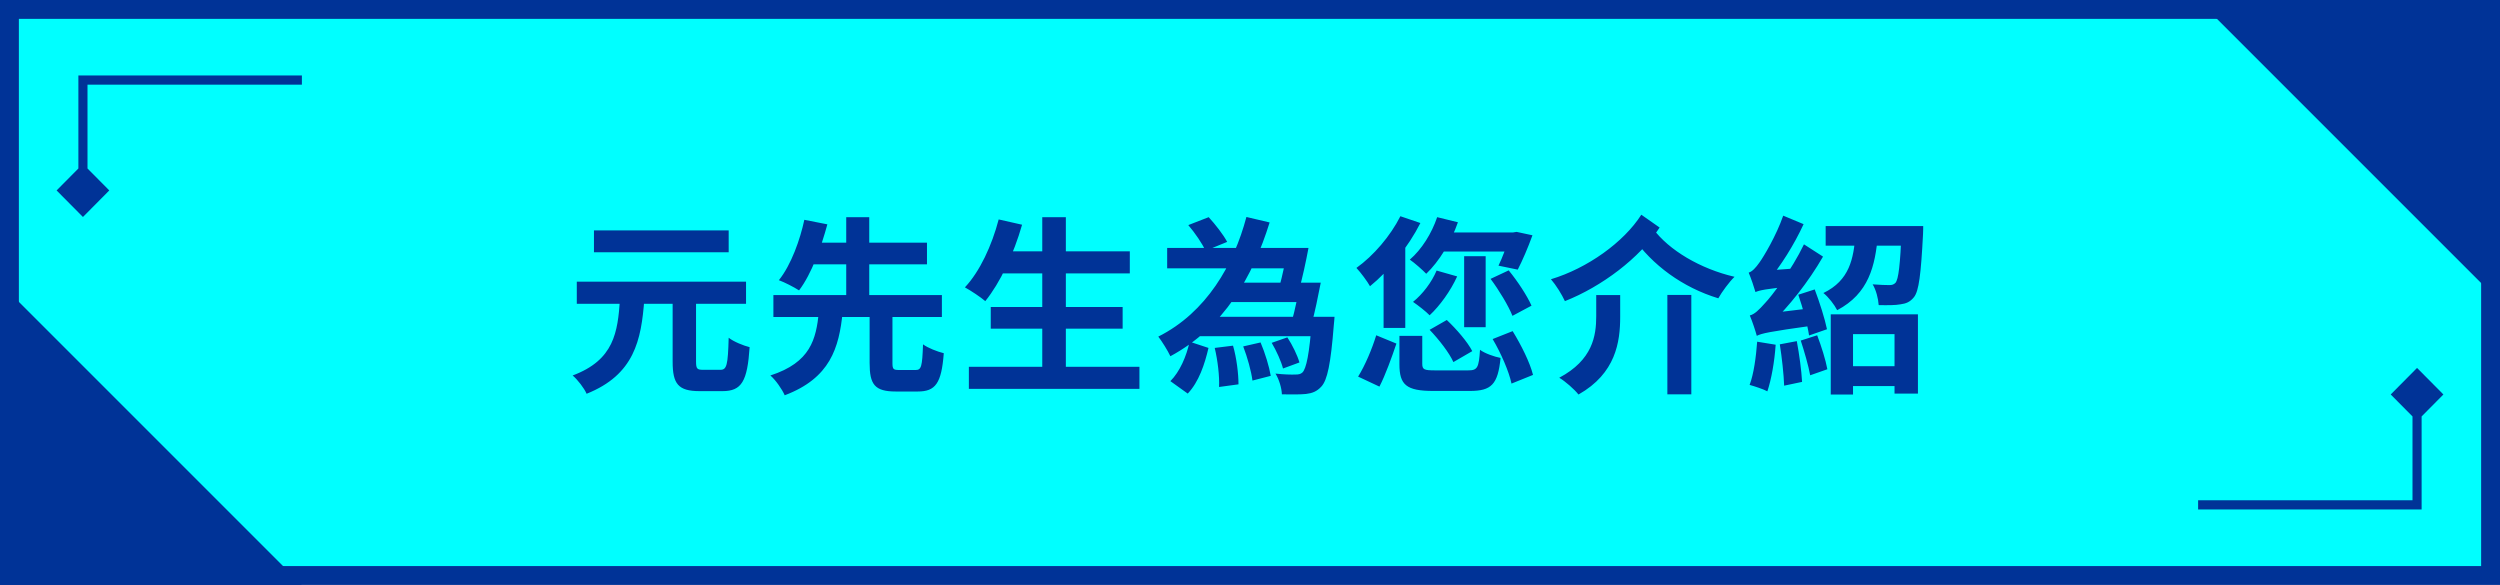 <svg width="265" height="62" viewBox="0 0 265 62" fill="none" xmlns="http://www.w3.org/2000/svg">
<rect x="1" y="1" width="263" height="60" fill="#00FFFF"/>
<rect x="1" y="1" width="263" height="60" stroke="#003397" stroke-width="2"/>
<path fill-rule="evenodd" clip-rule="evenodd" d="M8.308 8H32V8.975H9.275V17.859L11.583 20.186L8.792 23L6 20.186L8.308 17.859V8Z" fill="#003397"/>
<path d="M0 30L32 62H0L0 30Z" fill="#003397"/>
<path d="M71.3 31.4H73.78V38.32C73.78 39.1 73.9 39.2 74.54 39.2C74.82 39.2 76 39.2 76.36 39.2C77.04 39.2 77.16 38.7 77.24 35.8C77.76 36.22 78.82 36.64 79.46 36.8C79.22 40.42 78.62 41.46 76.58 41.46C76.12 41.46 74.6 41.46 74.16 41.46C71.88 41.46 71.3 40.68 71.3 38.34V31.4ZM61.14 29.86H79.08V32.2H61.14V29.86ZM62.96 24.42H77.24V26.74H62.96V24.42ZM65.72 31.7H68.3C67.98 36.1 67.22 39.72 62.18 41.74C61.92 41.14 61.24 40.26 60.7 39.8C65.1 38.16 65.48 35.22 65.72 31.7ZM92.18 33.06H94.6V38.48C94.6 39.14 94.7 39.22 95.32 39.22C95.6 39.22 96.72 39.22 97.06 39.22C97.66 39.22 97.76 38.86 97.84 36.5C98.34 36.88 99.38 37.28 100.04 37.44C99.8 40.64 99.16 41.5 97.28 41.5C96.82 41.5 95.4 41.5 94.96 41.5C92.7 41.5 92.18 40.74 92.18 38.48V33.06ZM81.98 31.28H99.84V33.6H81.98V31.28ZM85.28 25.72H98.26V28.02H85.28V25.72ZM86.8 33.1H89.32C88.94 36.88 88 40.08 83.18 41.9C82.9 41.26 82.22 40.28 81.66 39.8C85.94 38.42 86.5 35.94 86.8 33.1ZM85.26 23.3L87.7 23.78C87.06 26.14 86.04 29.02 84.7 30.78C84.14 30.42 83.16 29.92 82.56 29.7C83.88 28.06 84.82 25.36 85.26 23.3ZM89.7 23.02H92.14V32H89.7V23.02ZM105.84 26.64H119.76V28.98H105.84V26.64ZM105.02 32.54H119V34.84H105.02V32.54ZM102.7 38.88H120.78V41.22H102.7V38.88ZM110.48 23.02H112.98V40.04H110.48V23.02ZM105.86 23.26L108.34 23.82C107.46 26.92 106 30 104.44 31.92C103.96 31.5 102.9 30.8 102.28 30.46C103.86 28.78 105.14 26.02 105.86 23.26ZM126.42 33.58H139.98V35.64H126.42V33.58ZM123.72 26.28H136.96V28.44H123.72V26.28ZM129.62 29.96H138.7V32.02H129.62V29.96ZM139.06 33.58H141.46C141.46 33.58 141.42 34.2 141.38 34.5C141.06 38.56 140.7 40.3 140.06 40.98C139.58 41.5 139.1 41.68 138.44 41.76C137.88 41.82 136.92 41.82 135.88 41.8C135.86 41.14 135.58 40.2 135.2 39.6C136.08 39.7 136.92 39.72 137.32 39.7C137.66 39.7 137.86 39.66 138.06 39.48C138.46 39.08 138.8 37.56 139.06 33.92V33.58ZM134.8 36.34L136.46 35.76C137 36.58 137.54 37.7 137.74 38.42L136 39.06C135.82 38.34 135.3 37.18 134.8 36.34ZM125.96 23.86L128.12 23.02C128.82 23.78 129.68 24.88 130.08 25.64L127.78 26.58C127.46 25.84 126.66 24.68 125.96 23.86ZM128.76 36.88L130.7 36.64C131.08 37.94 131.28 39.62 131.28 40.74L129.22 41.02C129.28 39.92 129.08 38.2 128.76 36.88ZM131.78 36.72L133.62 36.3C134.1 37.42 134.54 38.88 134.7 39.84L132.76 40.34C132.64 39.36 132.22 37.86 131.78 36.72ZM126.1 36.22L128.1 36.88C127.7 38.6 127.08 40.48 125.9 41.72L124.06 40.4C125.06 39.4 125.76 37.78 126.1 36.22ZM132.12 23L134.58 23.58C132.8 29.32 129.74 34.7 124.06 37.76C123.78 37.16 123.18 36.2 122.78 35.68C127.88 33.12 130.78 28.06 132.12 23ZM136.5 26.28H138.7C138.42 27.78 138.04 29.54 137.7 30.7L135.62 30.38C135.92 29.28 136.28 27.62 136.5 26.28ZM137.8 29.96H140C139.72 31.42 139.36 33.16 139.04 34.3L136.94 34.02C137.26 32.9 137.6 31.28 137.8 29.96ZM152.34 23.02L154.54 23.56C153.8 25.68 152.54 27.72 151.18 29.02C150.8 28.62 149.94 27.86 149.44 27.52C150.7 26.44 151.76 24.74 152.34 23.02ZM152.28 28.68L154.46 29.3C153.76 30.84 152.62 32.42 151.54 33.42C151.16 33.02 150.28 32.34 149.78 32C150.8 31.18 151.76 29.92 152.28 28.68ZM152.68 24.64H160.66V26.66H151.88L152.68 24.64ZM158 29.56L159.92 28.66C160.88 29.82 161.88 31.36 162.34 32.4L160.32 33.48C159.9 32.42 158.9 30.76 158 29.56ZM160.04 24.64H160.38L160.76 24.58L162.44 24.94C161.98 26.22 161.36 27.66 160.88 28.58L158.84 28.16C159.24 27.34 159.76 26 160.04 24.92V24.64ZM148.44 22.92L150.56 23.64C149.28 26.18 147.2 28.74 145.22 30.34C144.96 29.86 144.22 28.86 143.78 28.4C145.6 27.1 147.38 25.02 148.44 22.92ZM146.66 27.2L148.9 24.94L148.96 24.96V34.76H146.66V27.2ZM148.34 35.6H150.76V38.56C150.76 39.18 150.96 39.26 152.14 39.26C152.68 39.26 154.92 39.26 155.62 39.26C156.6 39.26 156.76 39 156.88 37.08C157.38 37.46 158.42 37.82 159.06 37.94C158.78 40.76 158.08 41.44 155.8 41.44C155.2 41.44 152.5 41.44 151.92 41.44C149.06 41.44 148.34 40.78 148.34 38.62V35.6ZM151.54 34.96L153.36 33.92C154.38 34.88 155.56 36.24 156.06 37.22L154.06 38.38C153.64 37.42 152.52 35.98 151.54 34.96ZM158.22 35.94L160.34 35.1C161.24 36.56 162.18 38.44 162.5 39.74L160.22 40.66C159.96 39.4 159.1 37.42 158.22 35.94ZM145.88 35.54L148.02 36.42C147.54 37.84 146.86 39.74 146.22 40.98L143.96 39.92C144.7 38.74 145.44 36.98 145.88 35.54ZM155.2 27.16H157.48V34.68H155.2V27.16ZM176.74 31.26H179.28V41.8H176.74V31.26ZM169.2 31.28H171.74V33.58C171.74 36.24 171.28 39.58 167.32 41.82C166.88 41.26 165.92 40.42 165.28 40.04C168.82 38.16 169.2 35.6 169.2 33.52V31.28ZM173.98 22.76L175.92 24.12C173.8 27.36 169.78 30.38 165.88 31.92C165.56 31.22 164.94 30.22 164.4 29.6C168.26 28.44 172.12 25.68 173.98 22.76ZM175.22 24.24C176.9 26.52 180.24 28.5 183.86 29.34C183.3 29.88 182.52 30.94 182.14 31.62C178.38 30.48 175.12 28.1 173.06 25.1L175.22 24.24ZM195.38 38.82H201.86V40.92H195.38V38.82ZM194.06 33.32H203.3V41.72H200.82V35.42H196.42V41.82H194.06V33.32ZM193.52 23.96H201.84V26.04H193.52V23.96ZM201.58 23.96H203.86C203.86 23.96 203.86 24.56 203.84 24.84C203.62 29.08 203.4 30.86 202.88 31.5C202.46 32.02 202.04 32.18 201.44 32.26C200.92 32.36 200.06 32.36 199.14 32.34C199.1 31.66 198.86 30.72 198.5 30.14C199.24 30.2 199.94 30.22 200.28 30.22C200.56 30.22 200.74 30.16 200.92 29.98C201.24 29.6 201.42 28.14 201.58 24.3V23.96ZM196.68 24.86H199.06C198.78 28.22 198.08 31.12 194.74 32.88C194.46 32.32 193.82 31.48 193.28 31.06C196.06 29.72 196.48 27.42 196.68 24.86ZM190.62 31.24L192.36 30.68C192.88 32.04 193.44 33.82 193.66 34.9L191.76 35.56C191.6 34.44 191.1 32.64 190.62 31.24ZM188.66 36.5L190.46 36.16C190.72 37.54 190.96 39.3 191.02 40.48L189.12 40.88C189.08 39.7 188.88 37.88 188.66 36.5ZM186.26 36.22L188.22 36.54C188.1 38.34 187.76 40.24 187.34 41.48C186.9 41.24 185.96 40.94 185.46 40.8C185.9 39.64 186.14 37.84 186.26 36.22ZM186.08 30.96C185.96 30.52 185.6 29.46 185.36 28.9C185.74 28.78 186.1 28.4 186.52 27.8C186.94 27.22 188.28 25 189.02 22.86L191.18 23.76C190.18 25.94 188.74 28.22 187.4 29.8V29.86C187.4 29.86 186.08 30.56 186.08 30.96ZM186.08 30.96L186 29.32L186.98 28.7L190.48 28.44C190.34 29.02 190.26 29.86 190.24 30.32C187.14 30.62 186.48 30.78 186.08 30.96ZM186.22 35.6C186.1 35.14 185.74 34.04 185.48 33.44C186 33.3 186.44 32.86 187.1 32.12C187.78 31.42 189.92 28.62 191.22 25.9L193.24 27.2C191.72 29.84 189.62 32.52 187.6 34.42V34.48C187.6 34.48 186.22 35.18 186.22 35.6ZM186.22 35.6L186.12 33.92L187.12 33.26L192.4 32.62C192.3 33.2 192.24 34.04 192.26 34.5C187.5 35.16 186.72 35.34 186.22 35.6ZM190.88 36.1L192.62 35.54C193.06 36.68 193.52 38.16 193.7 39.14L191.88 39.78C191.7 38.78 191.26 37.26 190.88 36.1Z" fill="#003397"/>
<path d="M265 32L233 -2.79753e-06L265 0L265 32Z" fill="#003397"/>
<path fill-rule="evenodd" clip-rule="evenodd" d="M256.692 54L233 54L233 53.025L255.725 53.025L255.725 44.141L253.417 41.814L256.208 39L259 41.814L256.692 44.141L256.692 54Z" fill="#003397"/>
</svg>
